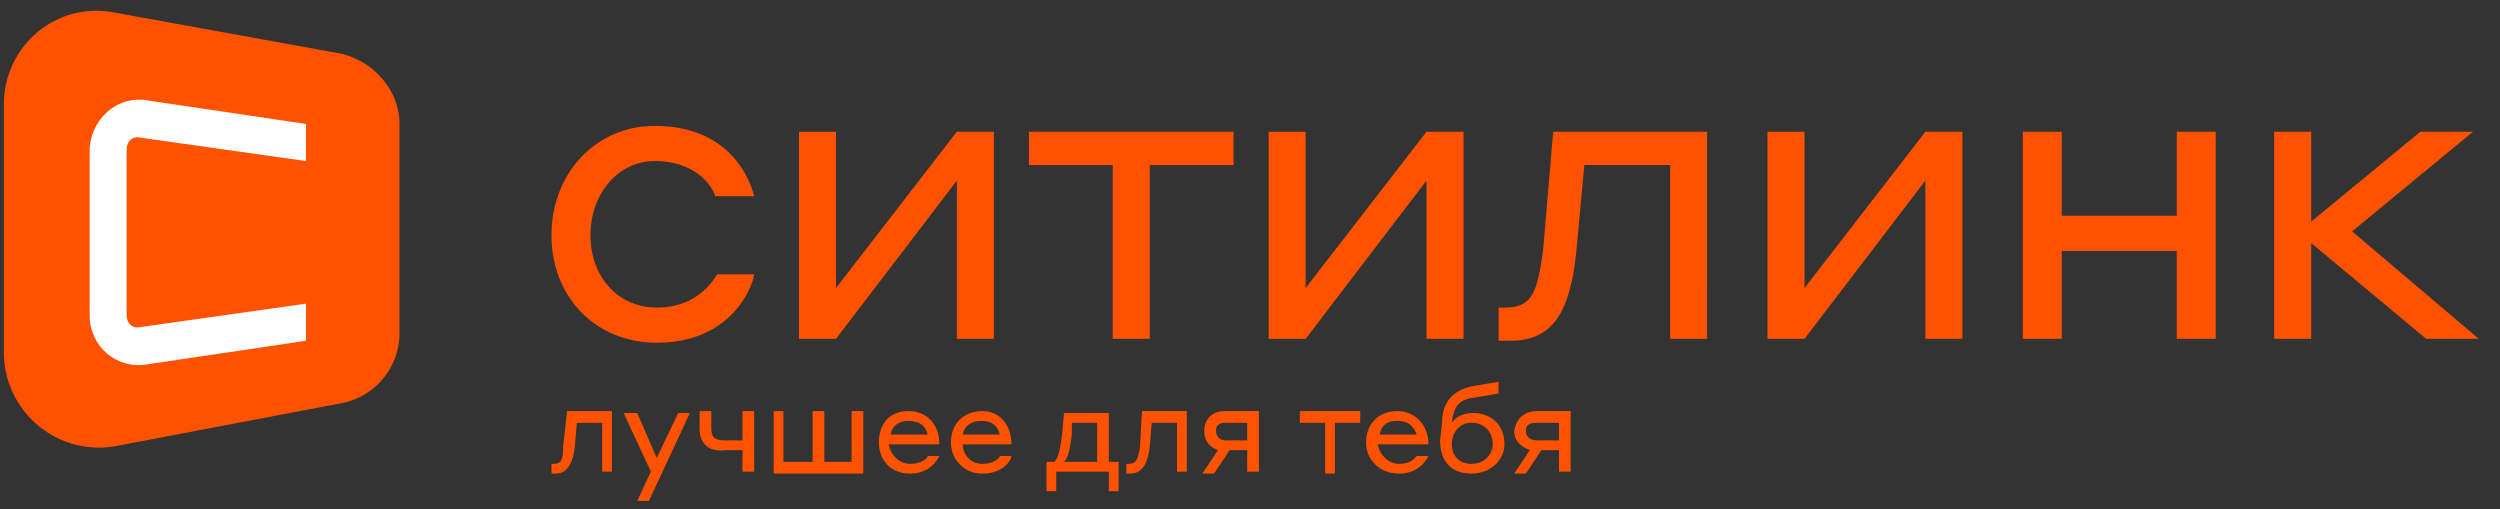 <svg width="108" height="22" viewBox="0 0 108 22" fill="none" xmlns="http://www.w3.org/2000/svg"><rect x="0" y="0" width="108" height="22" fill="#333333" stroke="none"/><path d="M28.287 6.958c1.852 0 2.525 1.182 2.61 1.519h1.683c-.168-.675-1.01-3.038-4.293-3.038-2.526 0-4.462 2.025-4.462 4.726 0 2.7 1.936 4.64 4.546 4.64 3.199 0 4.125-2.362 4.209-2.953h-1.6c-.168.253-.841 1.435-2.61 1.435-1.683 0-2.862-1.35-2.862-3.122 0-1.772 1.179-3.207 2.779-3.207zm7.829 5.485v-6.75h-1.6v8.944h1.6l5.22-6.835v6.835h1.599V5.692h-1.6l-5.22 6.751zm8.334-5.316h3.62v7.51h1.6v-7.51h3.62V5.692h-8.84v1.435zm11.954 5.316v-6.75h-1.599v8.944h1.6l5.219-6.835v6.835h1.6V5.692h-1.6l-5.22 6.751zm10.271-1.772c-.252 2.025-.505 2.616-1.684 2.616h-.252v1.434h.505c1.852 0 2.61-1.265 2.862-3.966l.337-3.628h3.704v7.51h1.6V5.692h-6.65l-.422 4.979zm11.281 1.772v-6.75h-1.6v8.944h1.6l5.22-6.835v6.835h1.6V5.692h-1.6l-5.22 6.751zm16.08-3.122h-4.968V5.692h-1.683v8.945h1.683V10.84h4.968v3.797h1.683V5.692h-1.683v3.629zm7.576.675l5.22-4.304h-2.273l-4.715 3.882V5.692h-1.6v8.945h1.6v-4.135l4.967 4.135h2.273l-5.472-4.641zm-86.88 7.426l-9.765 1.856a4.111 4.111 0 01-4.799-4.05V4.51C.168 1.98 2.441.04 4.967.545l9.766 1.772c1.43.338 2.525 1.603 2.525 3.038v9.029a3.082 3.082 0 01-2.525 3.038z" fill="#FF5200"/><path d="M5.472 13.624V6.452c0-.338.253-.59.59-.507l7.155 1.013V5.355L6.398 4.342c-1.347-.253-2.525.844-2.525 2.194v7.088c0 1.35 1.178 2.363 2.525 2.11l6.82-1.013v-1.603L6.06 14.131c-.336.084-.589-.17-.589-.507z" fill="#fff"/><path d="M24.498 17.76h1.936v2.615h-.42v-2.11h-1.095l-.084 1.013c-.084.76-.337 1.181-.842 1.181h-.168v-.421h.084c.337 0 .42-.17.42-.76l.17-1.519zm3.62 2.615l-1.178-2.532h.589l.842 1.941.926-1.94h.505l-1.768 3.797h-.505l.59-1.266zm3.957-.928h-.758c-.673.084-1.094-.253-1.094-.928v-.76h.505v.675c0 .422.084.59.59.59h.757V17.76h.505v2.616h-.505v-.928zm1.768-1.688v2.194h1.262V17.76h.506v2.194h1.178V17.76h.505v2.7h-3.872v-2.7h.42zm6.734 1.435H38.39c.084.422.42.844.926.844.505 0 .757-.254.757-.338h.505c-.084.169-.42.76-1.262.76-.842 0-1.347-.591-1.347-1.35 0-.845.505-1.35 1.263-1.35.841 0 1.346.59 1.346 1.434zm-2.104-.422h1.6c-.085-.422-.422-.59-.842-.59-.337 0-.674.168-.758.59zm5.22.422h-2.105c0 .422.337.844.842.844.505 0 .757-.254.757-.338h.505c0 .169-.336.76-1.262.76a1.331 1.331 0 01-1.347-1.35c0-.845.589-1.35 1.347-1.35.757 0 1.262.59 1.262 1.434zm-2.105-.422h1.6c-.085-.422-.422-.59-.758-.59-.421 0-.758.168-.842.59zm3.62 2.447v-1.266h.337c.168-.169.252-.506.336-1.181l.084-.928h1.937v2.11h.42v1.265h-.42v-.844h-2.273v.844h-.421zm2.189-2.954h-1.095v.507c-.084.675-.168 1.012-.337 1.181h1.432v-1.688zm1.936-.506h1.936v2.616h-.42v-2.11h-1.095l-.084 1.013c-.085.76-.337 1.181-.842 1.181h-.169v-.421h.084c.337 0 .421-.17.506-.76l.084-1.519zm4.546 2.7v-1.012h-.758l-.673 1.012h-.505l.673-1.012c-.42-.169-.59-.422-.59-.844s.253-.844.927-.844h1.431v2.616h-.505v.084zm0-1.434v-.76h-.926c-.253 0-.421.085-.421.338s.168.422.42.422h.927zm3.367-.76h-1.094v-.506h2.61v.506h-1.095v2.194h-.42v-2.194zm4.462.929H59.52c.084.422.421.844.926.844.505 0 .674-.254.758-.338h.505c-.084.169-.42.76-1.263.76-.842 0-1.43-.591-1.43-1.35 0-.845.588-1.35 1.346-1.35.758 0 1.347.59 1.347 1.434zm-2.105-.422h1.6c-.168-.422-.42-.59-.842-.59-.42 0-.673.168-.758.59zm5.388.422c0 .675-.589 1.265-1.43 1.265-.843 0-1.348-.506-1.348-1.434l.084-.76c0-.843.421-1.434 1.432-1.603l1.01-.169V17l-1.01.169c-.674.084-.926.337-1.01 1.096.168-.253.505-.422.925-.422.758 0 1.347.507 1.347 1.35zm-.505 0c0-.507-.337-.929-.926-.929-.505 0-.842.422-.842.929 0 .506.337.844.842.844.59 0 .926-.422.926-.844zm2.863 1.265v-1.012h-.758l-.674 1.012h-.505l.674-1.012c-.421-.169-.674-.422-.674-.844.084-.422.337-.844 1.01-.844h1.432v2.616h-.505v.084zm0-1.434v-.76h-.927c-.336 0-.505.085-.505.338s.169.422.505.422h.927z" fill="#FF5200"/></svg>
